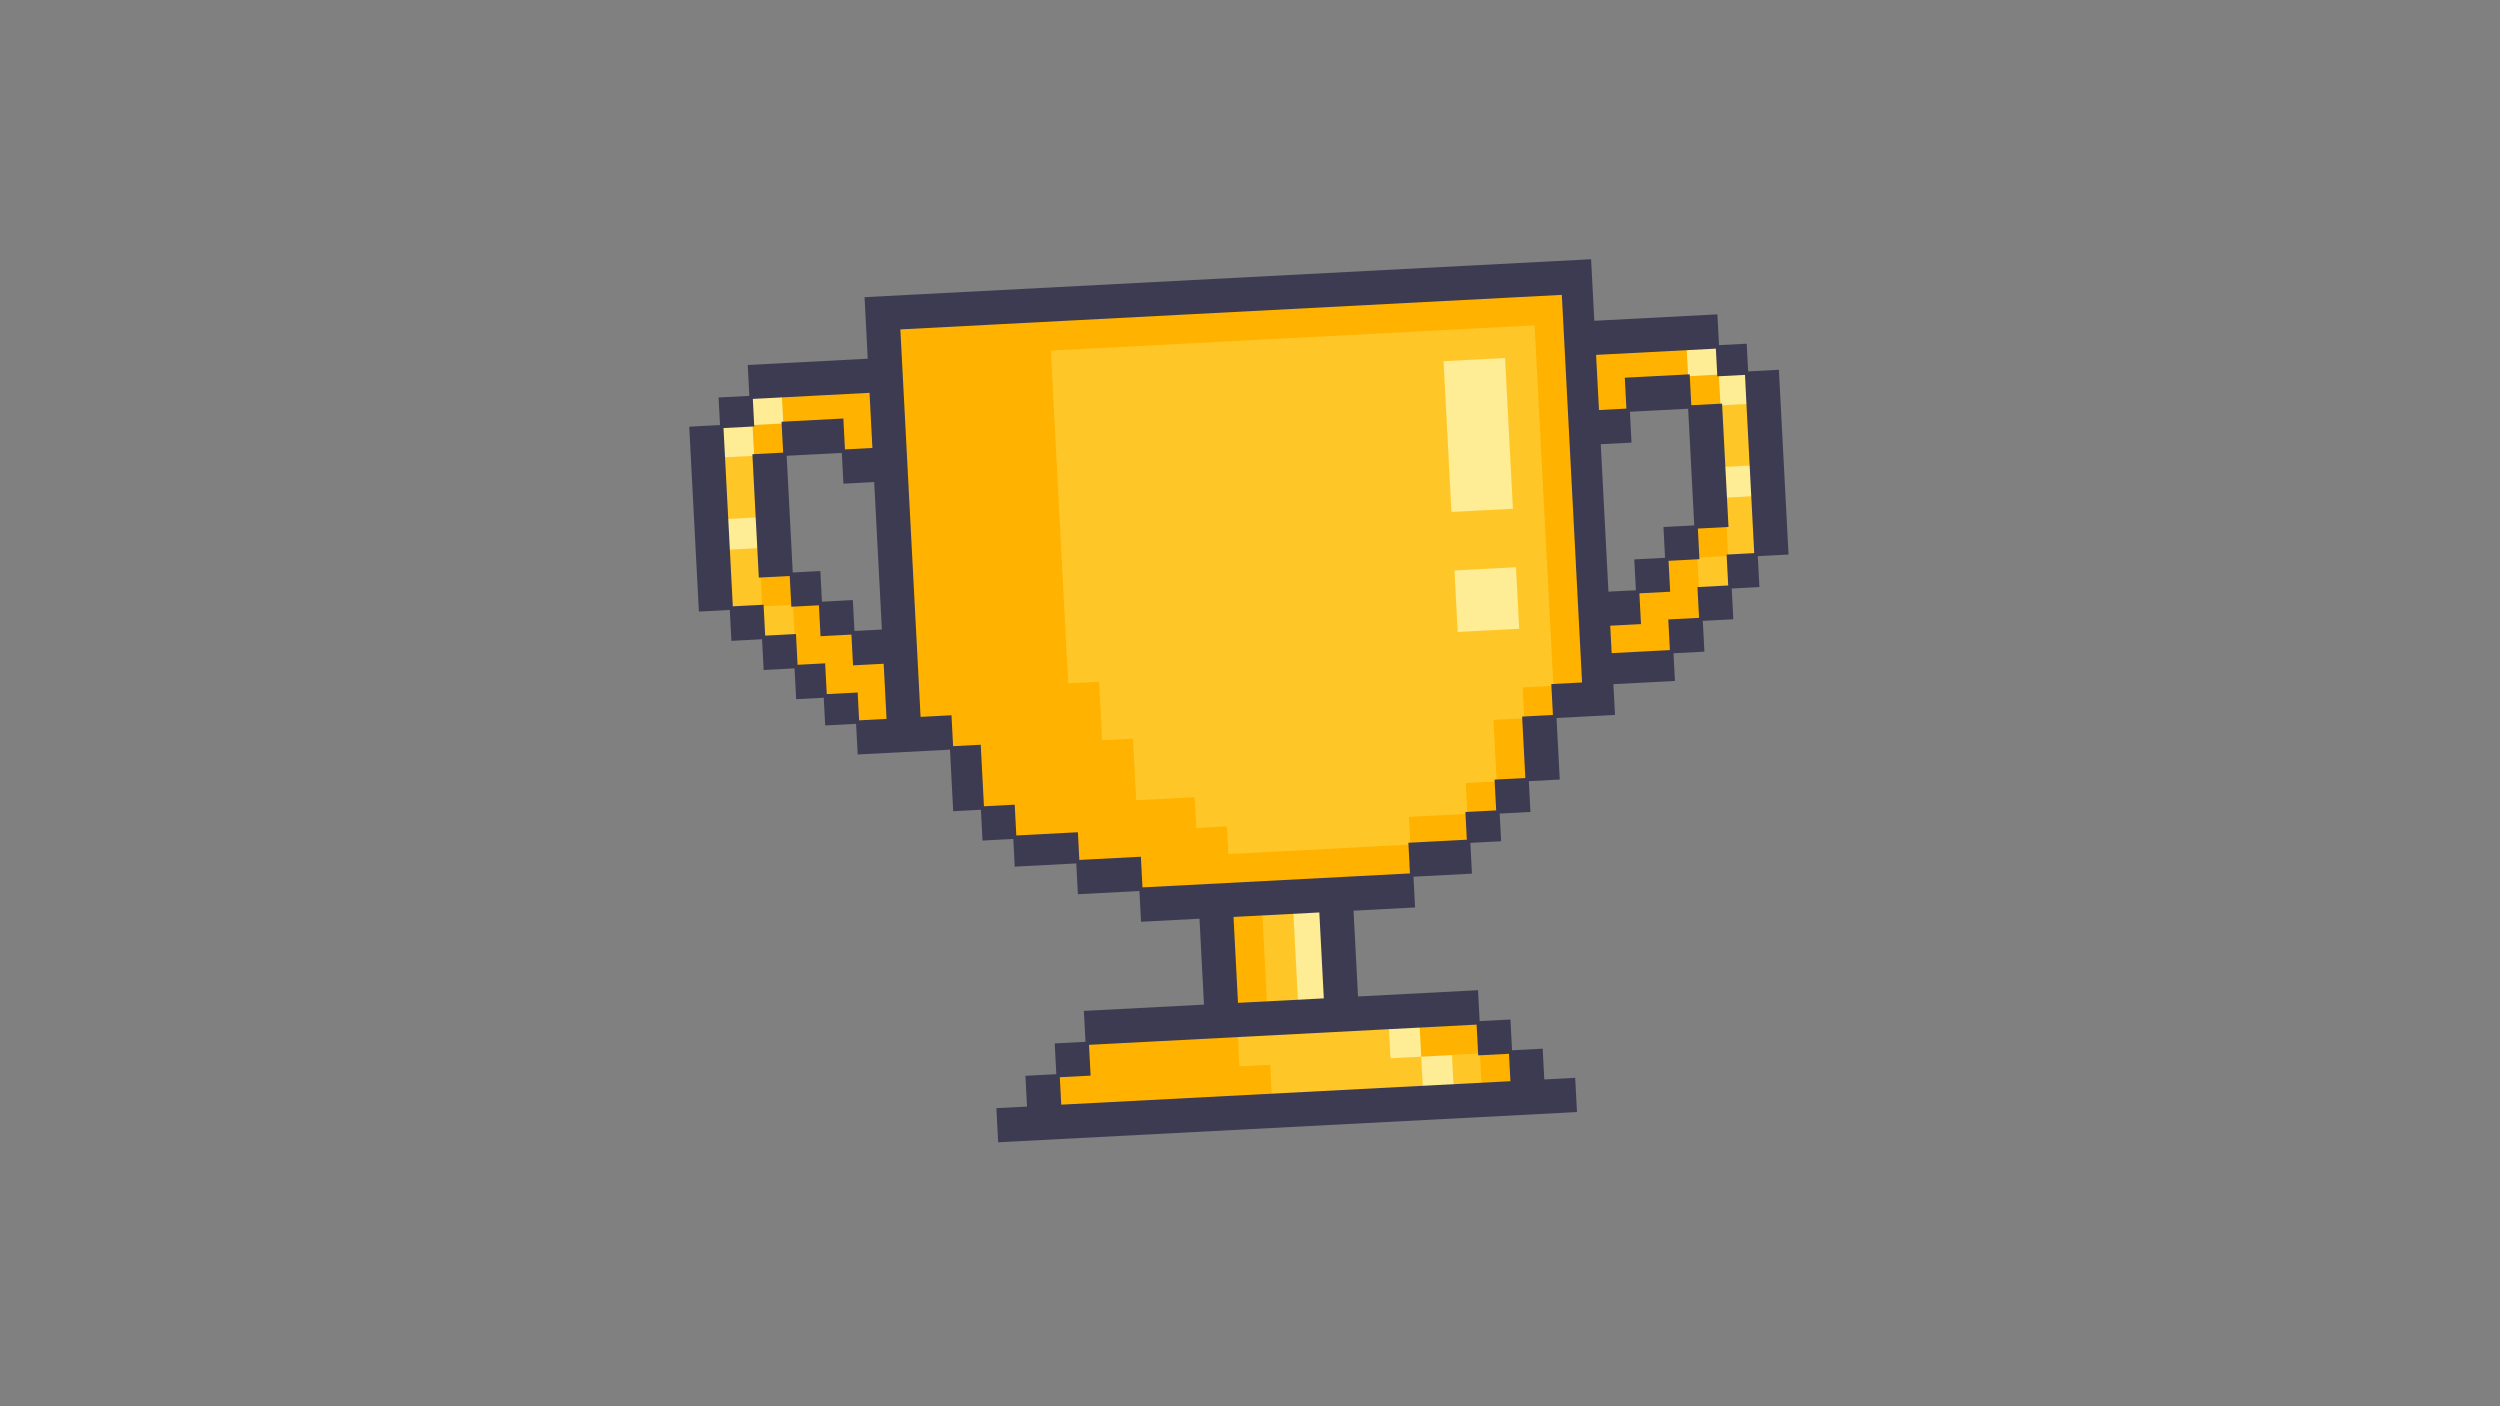 <svg xmlns="http://www.w3.org/2000/svg" xmlns:xlink="http://www.w3.org/1999/xlink" width="1920" zoomAndPan="magnify" viewBox="0 0 1440 810" height="1080" preserveAspectRatio="xMidYMid meet" version="1.0"><rect x="0" y="0" width="1440" height="810" fill="#808080" stroke="none"/><defs><clipPath id="04ca2bf3b5"><path d="M 415 151 L 1016 151 L 1016 657 L 415 657 Z M 415 151 " clip-rule="nonzero"/></clipPath><clipPath id="0a54631162"><path d="M 393.383 176.594 L 1021.031 143.824 L 1046.605 633.656 L 418.961 666.43 Z M 393.383 176.594 " clip-rule="nonzero"/></clipPath><clipPath id="0a23574433"><path d="M 393.383 176.594 L 1021.031 143.824 L 1046.605 633.656 L 418.961 666.43 Z M 393.383 176.594 " clip-rule="nonzero"/></clipPath><clipPath id="04ae76ff7a"><path d="M 712 591 L 820 591 L 820 632 L 712 632 Z M 712 591 " clip-rule="nonzero"/></clipPath><clipPath id="02ee79d984"><path d="M 393.383 176.594 L 1021.031 143.824 L 1046.605 633.656 L 418.961 666.43 Z M 393.383 176.594 " clip-rule="nonzero"/></clipPath><clipPath id="27f84257b0"><path d="M 393.383 176.594 L 1021.031 143.824 L 1046.605 633.656 L 418.961 666.43 Z M 393.383 176.594 " clip-rule="nonzero"/></clipPath><clipPath id="aa18d8cc11"><path d="M 419 315 L 458 315 L 458 368 L 419 368 Z M 419 315 " clip-rule="nonzero"/></clipPath><clipPath id="a004e198c4"><path d="M 393.383 176.594 L 1021.031 143.824 L 1046.605 633.656 L 418.961 666.43 Z M 393.383 176.594 " clip-rule="nonzero"/></clipPath><clipPath id="63f40b38eb"><path d="M 393.383 176.594 L 1021.031 143.824 L 1046.605 633.656 L 418.961 666.43 Z M 393.383 176.594 " clip-rule="nonzero"/></clipPath><clipPath id="f07e7d2bec"><path d="M 727 525 L 748 525 L 748 578 L 727 578 Z M 727 525 " clip-rule="nonzero"/></clipPath><clipPath id="5c73ed51c3"><path d="M 393.383 176.594 L 1021.031 143.824 L 1046.605 633.656 L 418.961 666.43 Z M 393.383 176.594 " clip-rule="nonzero"/></clipPath><clipPath id="aefc3c2f26"><path d="M 393.383 176.594 L 1021.031 143.824 L 1046.605 633.656 L 418.961 666.43 Z M 393.383 176.594 " clip-rule="nonzero"/></clipPath><clipPath id="24d96b8d03"><path d="M 416 262 L 437 262 L 437 300 L 416 300 Z M 416 262 " clip-rule="nonzero"/></clipPath><clipPath id="a0d53a3f4e"><path d="M 393.383 176.594 L 1021.031 143.824 L 1046.605 633.656 L 418.961 666.43 Z M 393.383 176.594 " clip-rule="nonzero"/></clipPath><clipPath id="e4e496582f"><path d="M 393.383 176.594 L 1021.031 143.824 L 1046.605 633.656 L 418.961 666.43 Z M 393.383 176.594 " clip-rule="nonzero"/></clipPath><clipPath id="4de25dc92c"><path d="M 836 606 L 854 606 L 854 626 L 836 626 Z M 836 606 " clip-rule="nonzero"/></clipPath><clipPath id="f8e8960f57"><path d="M 393.383 176.594 L 1021.031 143.824 L 1046.605 633.656 L 418.961 666.43 Z M 393.383 176.594 " clip-rule="nonzero"/></clipPath><clipPath id="1ccf7cc99b"><path d="M 393.383 176.594 L 1021.031 143.824 L 1046.605 633.656 L 418.961 666.43 Z M 393.383 176.594 " clip-rule="nonzero"/></clipPath><clipPath id="e91d240661"><path d="M 990 232 L 1009 232 L 1009 270 L 990 270 Z M 990 232 " clip-rule="nonzero"/></clipPath><clipPath id="fe8992b533"><path d="M 393.383 176.594 L 1021.031 143.824 L 1046.605 633.656 L 418.961 666.43 Z M 393.383 176.594 " clip-rule="nonzero"/></clipPath><clipPath id="4af548bc94"><path d="M 393.383 176.594 L 1021.031 143.824 L 1046.605 633.656 L 418.961 666.43 Z M 393.383 176.594 " clip-rule="nonzero"/></clipPath><clipPath id="4b4ec85975"><path d="M 977 285 L 1012 285 L 1012 340 L 977 340 Z M 977 285 " clip-rule="nonzero"/></clipPath><clipPath id="32daba1541"><path d="M 393.383 176.594 L 1021.031 143.824 L 1046.605 633.656 L 418.961 666.43 Z M 393.383 176.594 " clip-rule="nonzero"/></clipPath><clipPath id="36952d07dc"><path d="M 393.383 176.594 L 1021.031 143.824 L 1046.605 633.656 L 418.961 666.43 Z M 393.383 176.594 " clip-rule="nonzero"/></clipPath><clipPath id="7b17b227c3"><path d="M 605 187 L 895 187 L 895 492 L 605 492 Z M 605 187 " clip-rule="nonzero"/></clipPath><clipPath id="680006788b"><path d="M 393.383 176.594 L 1021.031 143.824 L 1046.605 633.656 L 418.961 666.43 Z M 393.383 176.594 " clip-rule="nonzero"/></clipPath><clipPath id="fb497f45de"><path d="M 393.383 176.594 L 1021.031 143.824 L 1046.605 633.656 L 418.961 666.43 Z M 393.383 176.594 " clip-rule="nonzero"/></clipPath><clipPath id="b032fdfce9"><path d="M 432 227 L 452 227 L 452 245 L 432 245 Z M 432 227 " clip-rule="nonzero"/></clipPath><clipPath id="b69dca7201"><path d="M 393.383 176.594 L 1021.031 143.824 L 1046.605 633.656 L 418.961 666.43 Z M 393.383 176.594 " clip-rule="nonzero"/></clipPath><clipPath id="39cc56b123"><path d="M 393.383 176.594 L 1021.031 143.824 L 1046.605 633.656 L 418.961 666.43 Z M 393.383 176.594 " clip-rule="nonzero"/></clipPath><clipPath id="b697ff5a18"><path d="M 818 607 L 838 607 L 838 627 L 818 627 Z M 818 607 " clip-rule="nonzero"/></clipPath><clipPath id="913306bf53"><path d="M 393.383 176.594 L 1021.031 143.824 L 1046.605 633.656 L 418.961 666.43 Z M 393.383 176.594 " clip-rule="nonzero"/></clipPath><clipPath id="52301b6fd3"><path d="M 393.383 176.594 L 1021.031 143.824 L 1046.605 633.656 L 418.961 666.43 Z M 393.383 176.594 " clip-rule="nonzero"/></clipPath><clipPath id="26548977ee"><path d="M 744 524 L 764 524 L 764 577 L 744 577 Z M 744 524 " clip-rule="nonzero"/></clipPath><clipPath id="3b9cab9ab2"><path d="M 393.383 176.594 L 1021.031 143.824 L 1046.605 633.656 L 418.961 666.43 Z M 393.383 176.594 " clip-rule="nonzero"/></clipPath><clipPath id="8a31fc9a2d"><path d="M 393.383 176.594 L 1021.031 143.824 L 1046.605 633.656 L 418.961 666.43 Z M 393.383 176.594 " clip-rule="nonzero"/></clipPath><clipPath id="012fc94128"><path d="M 415 244 L 435 244 L 435 264 L 415 264 Z M 415 244 " clip-rule="nonzero"/></clipPath><clipPath id="16e59d3851"><path d="M 393.383 176.594 L 1021.031 143.824 L 1046.605 633.656 L 418.961 666.43 Z M 393.383 176.594 " clip-rule="nonzero"/></clipPath><clipPath id="9bd25b5b48"><path d="M 393.383 176.594 L 1021.031 143.824 L 1046.605 633.656 L 418.961 666.43 Z M 393.383 176.594 " clip-rule="nonzero"/></clipPath><clipPath id="cf3f6f56b0"><path d="M 418 298 L 438 298 L 438 317 L 418 317 Z M 418 298 " clip-rule="nonzero"/></clipPath><clipPath id="413e40cd0c"><path d="M 393.383 176.594 L 1021.031 143.824 L 1046.605 633.656 L 418.961 666.43 Z M 393.383 176.594 " clip-rule="nonzero"/></clipPath><clipPath id="e98dc62dde"><path d="M 393.383 176.594 L 1021.031 143.824 L 1046.605 633.656 L 418.961 666.43 Z M 393.383 176.594 " clip-rule="nonzero"/></clipPath><clipPath id="6ba406e293"><path d="M 837 326 L 876 326 L 876 365 L 837 365 Z M 837 326 " clip-rule="nonzero"/></clipPath><clipPath id="4e13a76b19"><path d="M 393.383 176.594 L 1021.031 143.824 L 1046.605 633.656 L 418.961 666.43 Z M 393.383 176.594 " clip-rule="nonzero"/></clipPath><clipPath id="ca4ecaa512"><path d="M 393.383 176.594 L 1021.031 143.824 L 1046.605 633.656 L 418.961 666.43 Z M 393.383 176.594 " clip-rule="nonzero"/></clipPath><clipPath id="c79357f80a"><path d="M 990 214 L 1007 214 L 1007 234 L 990 234 Z M 990 214 " clip-rule="nonzero"/></clipPath><clipPath id="f676f40e8b"><path d="M 393.383 176.594 L 1021.031 143.824 L 1046.605 633.656 L 418.961 666.43 Z M 393.383 176.594 " clip-rule="nonzero"/></clipPath><clipPath id="dfe26a970d"><path d="M 393.383 176.594 L 1021.031 143.824 L 1046.605 633.656 L 418.961 666.43 Z M 393.383 176.594 " clip-rule="nonzero"/></clipPath><clipPath id="9f24c4f40e"><path d="M 971 199 L 991 199 L 991 217 L 971 217 Z M 971 199 " clip-rule="nonzero"/></clipPath><clipPath id="ec84795f83"><path d="M 393.383 176.594 L 1021.031 143.824 L 1046.605 633.656 L 418.961 666.43 Z M 393.383 176.594 " clip-rule="nonzero"/></clipPath><clipPath id="fd402991d3"><path d="M 393.383 176.594 L 1021.031 143.824 L 1046.605 633.656 L 418.961 666.43 Z M 393.383 176.594 " clip-rule="nonzero"/></clipPath><clipPath id="e231fea300"><path d="M 992 268 L 1010 268 L 1010 287 L 992 287 Z M 992 268 " clip-rule="nonzero"/></clipPath><clipPath id="908355e5eb"><path d="M 393.383 176.594 L 1021.031 143.824 L 1046.605 633.656 L 418.961 666.43 Z M 393.383 176.594 " clip-rule="nonzero"/></clipPath><clipPath id="726d11e806"><path d="M 393.383 176.594 L 1021.031 143.824 L 1046.605 633.656 L 418.961 666.43 Z M 393.383 176.594 " clip-rule="nonzero"/></clipPath><clipPath id="0e213671c8"><path d="M 831 206 L 872 206 L 872 295 L 831 295 Z M 831 206 " clip-rule="nonzero"/></clipPath><clipPath id="1eff3b9313"><path d="M 393.383 176.594 L 1021.031 143.824 L 1046.605 633.656 L 418.961 666.43 Z M 393.383 176.594 " clip-rule="nonzero"/></clipPath><clipPath id="2986446f3f"><path d="M 393.383 176.594 L 1021.031 143.824 L 1046.605 633.656 L 418.961 666.43 Z M 393.383 176.594 " clip-rule="nonzero"/></clipPath><clipPath id="6dbe720af3"><path d="M 799 590 L 819 590 L 819 610 L 799 610 Z M 799 590 " clip-rule="nonzero"/></clipPath><clipPath id="56303064ec"><path d="M 393.383 176.594 L 1021.031 143.824 L 1046.605 633.656 L 418.961 666.43 Z M 393.383 176.594 " clip-rule="nonzero"/></clipPath><clipPath id="5f886e7f94"><path d="M 393.383 176.594 L 1021.031 143.824 L 1046.605 633.656 L 418.961 666.43 Z M 393.383 176.594 " clip-rule="nonzero"/></clipPath><clipPath id="43b9523564"><path d="M 396 149 L 1031 149 L 1031 658 L 396 658 Z M 396 149 " clip-rule="nonzero"/></clipPath><clipPath id="e31302443f"><path d="M 393.383 176.594 L 1021.031 143.824 L 1046.605 633.656 L 418.961 666.43 Z M 393.383 176.594 " clip-rule="nonzero"/></clipPath><clipPath id="c11ce69dd8"><path d="M 393.383 176.594 L 1021.031 143.824 L 1046.605 633.656 L 418.961 666.43 Z M 393.383 176.594 " clip-rule="nonzero"/></clipPath></defs><g clip-path="url(#04ca2bf3b5)"><g clip-path="url(#0a54631162)"><g clip-path="url(#0a23574433)"><path fill="#ffb200" d="M 1006.66 216.07 L 1005.879 216.113 L 1005.664 212.004 C 1005.492 210.914 1005.434 209.82 1005.492 208.719 L 1005.051 200.203 L 989.098 201.035 L 988.176 183.355 L 917.289 187.059 L 915.441 151.703 L 499.023 173.445 L 500.867 208.801 L 431.75 212.41 L 432.672 230.086 L 425.266 230.473 C 427.25 234.41 428.691 238.535 429.59 242.852 L 425.348 243.156 C 423.742 243.133 422.16 243.316 420.602 243.707 C 417.539 244.785 417.523 248.398 417.02 251.102 L 416.121 256.035 C 415.715 257.652 415.441 259.293 415.293 260.953 C 415.227 264.664 419.258 264.562 422 264.723 C 424.375 264.898 426.75 264.926 429.129 264.801 C 428.156 269.59 427.242 274.375 426.543 279.188 C 426.543 280.727 426.594 282.262 426.676 283.781 C 427.891 287.645 429.367 291.426 430.641 295.285 C 430.836 295.895 431.004 296.516 431.203 297.125 C 428.457 297.117 425.676 296.453 422.941 296.691 C 421.066 296.789 418.633 297.246 417.57 298.988 C 416.508 300.734 417.16 303.5 417.422 305.383 C 417.57 307.156 417.992 308.863 418.688 310.504 C 419.383 312.141 420.32 313.633 421.492 314.973 L 420.602 315.02 C 420.328 314.996 420.059 315.027 419.797 315.113 C 419.535 315.195 419.301 315.328 419.09 315.508 C 418.883 315.684 418.715 315.895 418.59 316.141 C 418.465 316.387 418.391 316.645 418.367 316.922 C 418.348 317.195 418.379 317.461 418.461 317.723 C 418.547 317.984 418.676 318.223 418.855 318.43 C 419.035 318.641 419.246 318.809 419.492 318.934 C 419.734 319.059 419.996 319.133 420.27 319.156 C 423.074 319.641 425.844 319.496 428.582 318.723 C 429.555 318.672 430.523 318.621 431.496 318.57 L 432.621 318.512 C 432.68 318.684 432.758 318.848 432.852 319.004 C 432.945 319.41 433.062 319.805 433.203 320.195 C 433.145 321.113 433.191 322.027 433.344 322.934 C 432.941 325.82 432.844 328.719 433.059 331.625 C 433.238 333.469 433.578 335.281 434.082 337.066 C 433.734 338.75 433.688 340.438 433.949 342.137 C 434.234 343.789 434.953 345.223 436.109 346.434 C 436.215 346.711 436.383 346.945 436.613 347.133 C 436.844 347.32 437.105 347.434 437.402 347.477 L 437.586 347.578 C 437.27 348.523 437.297 349.461 437.664 350.387 C 437.402 352.543 437.105 354.688 436.695 356.824 C 438.816 358.625 440.773 360.59 442.566 362.723 C 444.359 364.852 445.961 367.117 447.371 369.52 C 448.781 371.918 449.98 374.422 450.973 377.023 C 451.961 379.625 452.727 382.293 453.27 385.023 L 458.539 384.75 L 459.113 395.703 C 462.699 397.18 466.039 399.09 469.133 401.426 C 469.699 401.535 470.254 401.645 470.812 401.793 L 475.414 401.551 L 475.5 403.234 C 477.906 404.156 480.223 405.266 482.445 406.566 C 484.668 407.867 486.77 409.34 488.75 410.988 C 490.727 412.637 492.559 414.438 494.238 416.391 C 495.922 418.34 497.43 420.414 498.77 422.617 L 502.391 423.074 C 503.695 423.262 504.98 423.531 506.25 423.887 C 511.305 425.004 516.039 426.914 520.457 429.613 C 522.41 428.617 524.48 428.051 526.672 427.914 C 532.75 427.555 538.82 427.664 544.879 428.242 C 549.02 428.656 552.652 431.953 554.965 435.184 C 556.152 437.016 556.945 439.008 557.34 441.156 C 557.734 443.305 557.703 445.449 557.246 447.586 C 556.621 450.508 555.273 453.039 553.191 455.184 C 554.496 456.191 555.66 457.336 556.68 458.625 L 556.809 458.703 C 557.973 459.27 559.098 459.902 560.191 460.598 C 562.336 461.805 564.258 463.297 565.953 465.082 C 567.652 466.863 569.047 468.859 570.141 471.062 C 571.453 473.742 572.18 476.566 572.328 479.543 C 575.242 480.336 578.02 481.469 580.66 482.941 L 584.496 482.738 L 584.625 485.258 C 588.883 487.895 592.922 490.867 596.777 493.191 C 599.273 494.695 601.781 496.172 604.379 497.504 L 604.645 497.641 L 608.809 497.426 C 609.91 496.816 611.066 496.348 612.277 496.016 C 613.492 495.684 614.727 495.5 615.984 495.465 C 617.238 495.43 618.484 495.543 619.711 495.805 C 620.941 496.066 622.125 496.469 623.258 497.012 C 624.449 497.141 625.602 497.426 626.719 497.867 C 627.832 498.305 628.867 498.887 629.828 499.609 C 630.785 500.328 631.629 501.164 632.359 502.113 C 633.09 503.066 633.684 504.094 634.133 505.203 C 639.988 508.5 646.156 511.031 652.641 512.793 L 657.09 512.559 L 657.176 514.191 C 663.512 515.938 669.676 518.156 675.672 520.844 C 677.453 521.621 679.016 522.711 680.367 524.105 C 681.719 525.504 682.75 527.102 683.469 528.91 L 691.684 528.48 L 694.359 579.73 L 625.254 583.34 L 626.176 601.016 L 626.191 601.305 L 626.176 601.016 L 608.457 601.941 L 609.379 619.617 L 609.398 620 L 609.379 619.617 L 591.66 620.543 L 592.586 638.219 L 574.867 639.145 L 575.789 656.852 L 907.152 639.551 L 906.23 621.871 L 888.578 622.793 L 887.656 605.117 L 869.855 606.047 L 868.934 588.367 L 851.227 589.293 L 850.305 571.617 L 781.199 575.223 L 778.523 523.973 L 785.137 523.629 C 786.094 523.023 787.141 522.723 788.273 522.723 C 789.922 522.777 791.559 522.938 793.188 523.207 L 809.918 522.332 L 810.012 522.234 C 811.824 519.887 811.516 514.738 812.492 511.887 C 812.742 511.188 813.023 510.488 813.32 509.91 L 813.035 504.434 L 814.855 504.336 C 815.398 503.723 816.039 503.246 816.781 502.906 C 817.523 502.562 818.305 502.383 819.121 502.371 L 821.859 502.227 C 822.371 502.203 822.883 502.234 823.387 502.324 C 827.816 502.539 832.227 502.34 836.621 501.73 C 842.398 500.66 843.105 497.355 844.977 492.465 C 845.277 491.691 845.629 490.941 846.027 490.215 L 845.754 484.996 L 850.316 484.762 C 851.656 483.562 853.109 482.516 854.668 481.621 C 858.664 479.297 859.785 477.566 861.852 473.285 C 862.148 472.664 862.477 472.055 862.816 471.477 L 862.645 468.16 L 865.629 468.008 C 865.996 467.688 866.383 467.398 866.789 467.137 C 868.613 465.996 871.238 466.094 872.676 464.672 C 875.754 461.602 874.75 454.953 877.875 451.191 C 879.59 449.203 881.695 447.801 884.191 446.992 C 886.605 446.137 889.652 446.363 890.898 443.977 C 892.148 441.594 891.559 437.941 891.91 435.453 C 892.262 433.141 892.898 430.906 893.812 428.75 C 893.98 428.293 894.207 427.863 894.484 427.465 C 893.773 425.246 893.496 422.973 893.652 420.645 C 893.812 418.32 894.395 416.105 895.402 414.004 L 895.363 413.277 L 895.816 413.254 C 896.457 412.141 897.23 411.129 898.133 410.219 C 899.039 409.309 900.047 408.531 901.156 407.887 C 902.266 407.238 903.441 406.746 904.68 406.41 C 905.918 406.07 907.18 405.898 908.461 405.895 C 913.199 405.645 917.949 405.605 922.688 405.66 C 922.801 403.512 923.332 401.473 924.281 399.543 C 925.23 397.609 926.52 395.945 928.148 394.539 L 928.113 393.844 L 929.043 393.793 C 931.734 391.68 934.77 390.336 938.141 389.762 C 944.117 388.75 950.355 389.125 956.281 387.938 C 957.289 387.711 958.277 387.402 959.238 387.016 C 959.945 384.426 961.172 382.121 962.926 380.094 L 962.719 376.094 L 967.348 375.855 C 968.086 375.266 968.824 374.719 969.582 374.199 C 972.074 372.566 974.676 371.129 977.387 369.891 C 977.113 365.676 977.816 361.629 979.5 357.754 L 979.488 357.496 L 979.609 357.488 C 983.531 348.469 991.785 341.145 999.121 334.406 C 1001.598 332.133 1004.02 329.824 1006.266 327.332 C 1006.574 326.945 1006.922 326.594 1007.309 326.273 C 1007.484 325.965 1007.695 325.582 1008.012 325.059 C 1009.172 323.227 1010.16 321.309 1010.98 319.301 C 1013.262 313.305 1013.59 307.234 1013.531 301.125 C 1013.359 284.66 1011.02 268.539 1013.715 252.074 C 1013.969 250.594 1014.457 249.191 1015.188 247.879 C 1011.184 237.723 1009.695 226.609 1006.66 216.07 Z M 419.336 260.77 C 419.34 260.863 419.344 260.891 419.336 260.77 Z M 421.383 260.566 C 420.766 260.516 420.09 260.484 419.453 260.379 C 419.48 260.305 419.504 260.23 419.523 260.156 C 419.613 259.832 419.672 259.504 419.707 259.172 L 420.602 254.277 L 421.383 250.035 C 421.418 249.316 421.551 248.621 421.781 247.941 C 422.059 247.434 422.297 247.504 422.91 247.441 C 425.355 247.207 427.805 247.062 430.254 246.91 C 430.848 251.508 430.742 256.09 429.941 260.656 C 427.094 260.844 424.242 260.816 421.398 260.566 Z M 421.316 301.074 C 421.645 300.938 421.98 300.852 422.332 300.812 C 423.941 300.613 425.547 300.621 427.152 300.836 C 428.902 301.051 430.66 301.145 432.426 301.109 C 433.543 305.172 434.496 309.242 435.328 313.316 L 435.219 313.32 C 433.801 313.438 432.402 313.676 431.027 314.035 C 429.023 314.328 427.148 313.969 425.398 312.957 C 422.453 311.023 421.66 307.164 421.34 303.914 C 421.191 303.094 421.129 302.27 421.145 301.438 C 421.152 301.344 421.145 301.246 421.129 301.152 C 421.203 301.156 421.266 301.129 421.316 301.074 Z M 511.852 349.699 C 511.453 353.676 510.379 357.457 508.625 361.043 L 508.715 362.785 L 507.469 362.848 C 507.02 363.531 506.488 364.148 505.887 364.703 C 505.281 365.254 504.617 365.727 503.895 366.113 C 503.176 366.504 502.418 366.797 501.625 367 C 500.828 367.199 500.023 367.301 499.203 367.305 C 498.125 367.32 497.105 367.082 496.145 366.586 C 487.016 366.867 484.293 356.219 488.738 350.688 C 484.223 350.43 479.777 349.715 475.844 347.242 C 475.66 347.129 475.504 346.984 475.332 346.871 L 472.348 347.027 L 472.207 344.371 C 471.004 343.23 469.891 342.008 468.871 340.699 C 466.355 337.453 465.32 333.938 461.062 332.609 C 454.656 330.609 449.789 329.16 447.141 322.352 C 444.984 316.809 444.816 310.43 444.91 304.617 C 444.992 298.023 445.656 291.562 446.059 285.047 C 446.359 279.539 446.254 273.82 448.543 268.703 C 449.383 266.84 450.535 265.195 452.004 263.773 L 451.875 261.281 L 455.504 261.09 C 460.398 258.363 466.719 257.883 472.715 257.543 C 473.727 257.453 474.691 257.617 475.613 258.043 C 476.535 258.469 477.289 259.094 477.875 259.922 L 485.598 259.52 L 485.672 260.891 C 486.406 261.336 486.996 261.926 487.438 262.664 L 487.848 263.371 C 488.184 263.91 488.434 264.484 488.602 265.098 C 488.77 265.707 488.848 266.332 488.836 266.965 C 488.82 267.602 488.719 268.219 488.523 268.824 C 488.332 269.43 488.055 269.992 487.699 270.52 C 487.566 271.016 487.367 271.484 487.098 271.922 C 491.359 272.684 495.332 274.195 499.02 276.461 L 504.25 276.188 L 504.484 280.707 C 506.766 283.281 508.234 286.258 508.895 289.637 C 510.887 298.359 511.227 308.008 511.91 316.938 C 512.695 327.742 513.207 338.836 511.852 349.699 Z M 990.762 233.145 L 973.027 234.07 L 973.043 234.387 C 973.75 234.945 974.309 235.625 974.719 236.43 C 975.129 237.234 975.352 238.086 975.387 238.984 C 974.648 251.176 979.305 262.738 980.328 274.754 C 980.734 278.363 980.586 281.949 979.891 285.516 C 979.191 289.078 977.977 292.453 976.242 295.645 L 976.262 296.016 C 976.652 296.832 976.867 297.691 976.914 298.598 C 976.961 299.5 976.836 300.379 976.535 301.23 L 976.625 302.93 L 975.527 302.988 C 974.801 303.867 973.895 304.492 972.812 304.859 C 970.043 305.82 967.211 306.504 964.309 306.91 C 963.609 307.012 962.91 306.988 962.219 306.84 C 962.449 308.75 962.32 310.633 961.828 312.488 C 962.09 313.531 962.082 314.57 961.812 315.605 C 961.418 317.305 960.734 318.879 959.766 320.328 L 959.828 321.504 L 958.812 321.559 C 957.176 323.359 955.234 324.727 952.988 325.664 C 949.258 327.328 947.562 326.949 947.355 331.164 C 947.156 334.676 947.344 338.027 944.688 340.816 C 941.133 344.488 935.789 343.918 931.23 343.098 C 930.52 342.973 929.859 342.719 929.246 342.332 C 928.637 341.949 928.117 341.465 927.695 340.879 L 925.285 341.008 L 920.77 254.512 L 934.062 253.816 C 933.695 252.766 933.605 251.688 933.785 250.59 C 934.035 249.008 934.508 247.496 935.211 246.055 C 935.914 244.613 936.809 243.309 937.902 242.137 L 937.582 235.977 L 949.426 235.355 C 956.301 233.32 963.312 232.613 970.457 233.23 C 971.273 233.336 972 233.641 972.648 234.145 L 990.762 233.199 Z M 990.762 233.145 " fill-opacity="1" fill-rule="nonzero"/></g></g></g><g clip-path="url(#04ae76ff7a)"><g clip-path="url(#02ee79d984)"><g clip-path="url(#27f84257b0)"><path fill="#ffc627" d="M 800.102 591.703 L 799.965 591.707 L 782.23 592.633 L 764.512 593.559 L 748.547 594.395 L 730.828 595.32 L 712.961 596.25 L 713.902 614.258 L 731.633 613.332 L 732.559 631.051 L 750.414 630.117 L 766.379 629.285 L 784.098 628.359 L 801.828 627.434 L 819.684 626.5 L 818.742 608.508 L 801.027 609.434 Z M 800.102 591.703 " fill-opacity="1" fill-rule="nonzero"/></g></g></g><g clip-path="url(#aa18d8cc11)"><g clip-path="url(#a004e198c4)"><g clip-path="url(#63f40b38eb)"><path fill="#ffc627" d="M 438.129 331.676 L 437.285 315.574 L 437.148 315.582 L 419.293 316.516 L 420.137 332.617 L 421.066 350.473 L 438.785 349.547 L 439.711 367.277 L 439.848 367.273 L 457.719 366.34 L 456.777 348.332 L 439.047 349.258 Z M 438.129 331.676 " fill-opacity="1" fill-rule="nonzero"/></g></g></g><g clip-path="url(#f07e7d2bec)"><g clip-path="url(#5c73ed51c3)"><g clip-path="url(#aefc3c2f26)"><path fill="#ffc627" d="M 746.934 560.84 L 746.008 543.121 L 745.074 525.254 L 727.082 526.191 L 728.016 544.059 L 728.941 561.777 L 729.781 577.867 L 747.773 576.93 Z M 746.934 560.84 " fill-opacity="1" fill-rule="nonzero"/></g></g></g><g clip-path="url(#24d96b8d03)"><g clip-path="url(#a0d53a3f4e)"><g clip-path="url(#e4e496582f)"><path fill="#ffc627" d="M 435.441 280.262 L 434.512 262.406 L 416.52 263.348 L 417.449 281.203 L 418.383 299.07 L 436.375 298.129 Z M 435.441 280.262 " fill-opacity="1" fill-rule="nonzero"/></g></g></g><g clip-path="url(#4de25dc92c)"><g clip-path="url(#f8e8960f57)"><g clip-path="url(#1ccf7cc99b)"><path fill="#ffc627" d="M 837.141 625.59 L 837.277 625.582 L 853.367 624.742 L 852.43 606.75 L 836.203 607.598 Z M 837.141 625.59 " fill-opacity="1" fill-rule="nonzero"/></g></g></g><g clip-path="url(#e91d240661)"><g clip-path="url(#fe8992b533)"><g clip-path="url(#4af548bc94)"><path fill="#ffc627" d="M 990.855 233.359 L 990.859 233.496 L 991.785 251.215 L 992.719 269.082 L 1008.945 268.234 L 1008.012 250.367 L 1007.078 232.512 Z M 990.855 233.359 " fill-opacity="1" fill-rule="nonzero"/></g></g></g><g clip-path="url(#4b4ec85975)"><g clip-path="url(#32daba1541)"><g clip-path="url(#36952d07dc)"><path fill="#ffc627" d="M 994.473 302.629 L 995.387 320.211 L 977.672 321.137 L 978.609 339.141 L 978.746 339.137 L 996.602 338.203 L 995.676 320.473 L 1011.629 319.637 L 1010.695 301.781 L 1009.855 285.68 L 993.629 286.527 Z M 994.473 302.629 " fill-opacity="1" fill-rule="nonzero"/></g></g></g><g clip-path="url(#7b17b227c3)"><g clip-path="url(#680006788b)"><g clip-path="url(#fb497f45de)"><path fill="#ffc627" d="M 848.273 189.246 L 605.27 201.934 L 615.277 393.633 L 633.078 392.703 L 634.836 426.387 L 652.57 425.461 L 654.422 460.938 L 688.094 459.18 L 689.02 476.91 L 706.68 475.988 L 707.516 491.941 L 812.371 486.465 L 811.539 470.516 L 845.223 468.754 L 844.297 451.023 L 862.098 450.094 L 860.246 414.645 L 877.965 413.719 L 877.039 395.988 L 894.77 395.062 L 883.93 187.387 L 848.328 189.246 Z M 874.004 344.426 L 874.922 362.008 L 839.746 363.844 L 837.914 328.75 L 873.129 326.91 Z M 867.617 222.109 L 871.312 292.871 L 836.137 294.711 L 831.617 208.172 L 866.836 206.332 Z M 867.617 222.109 " fill-opacity="1" fill-rule="nonzero"/></g></g></g><g clip-path="url(#b032fdfce9)"><g clip-path="url(#b69dca7201)"><g clip-path="url(#39cc56b123)"><path fill="#ffed95" d="M 432.621 228.867 L 450.355 227.941 L 451.188 243.895 L 433.453 244.82 Z M 432.621 228.867 " fill-opacity="1" fill-rule="nonzero"/></g></g></g><g clip-path="url(#b697ff5a18)"><g clip-path="url(#913306bf53)"><g clip-path="url(#52301b6fd3)"><path fill="#ffed95" d="M 818.613 608.652 L 836.348 607.727 L 837.273 625.457 L 819.539 626.383 Z M 818.613 608.652 " fill-opacity="1" fill-rule="nonzero"/></g></g></g><g clip-path="url(#26548977ee)"><g clip-path="url(#3b9cab9ab2)"><g clip-path="url(#8a31fc9a2d)"><path fill="#ffed95" d="M 745.871 543.129 L 746.797 560.848 L 747.629 576.812 L 763.594 575.977 L 762.762 560.012 L 761.836 542.293 L 760.91 524.562 L 744.945 525.395 Z M 745.871 543.129 " fill-opacity="1" fill-rule="nonzero"/></g></g></g><g clip-path="url(#012fc94128)"><g clip-path="url(#16e59d3851)"><g clip-path="url(#9bd25b5b48)"><path fill="#ffed95" d="M 415.738 245.742 L 433.469 244.816 L 434.395 262.551 L 416.664 263.477 Z M 415.738 245.742 " fill-opacity="1" fill-rule="nonzero"/></g></g></g><g clip-path="url(#cf3f6f56b0)"><g clip-path="url(#413e40cd0c)"><g clip-path="url(#e98dc62dde)"><path fill="#ffed95" d="M 418.512 298.926 L 436.246 298 L 437.172 315.73 L 419.438 316.656 Z M 418.512 298.926 " fill-opacity="1" fill-rule="nonzero"/></g></g></g><g clip-path="url(#6ba406e293)"><g clip-path="url(#4e13a76b19)"><g clip-path="url(#ca4ecaa512)"><path fill="#ffed95" d="M 837.766 328.578 L 838.691 346.309 L 839.617 364.027 L 857.348 363.102 L 875.066 362.176 L 874.145 344.461 L 873.219 326.727 L 855.5 327.652 Z M 837.766 328.578 " fill-opacity="1" fill-rule="nonzero"/></g></g></g><g clip-path="url(#c79357f80a)"><g clip-path="url(#f676f40e8b)"><g clip-path="url(#dfe26a970d)"><path fill="#ffed95" d="M 990.07 215.758 L 1006.023 214.926 L 1006.949 232.656 L 990.996 233.488 Z M 990.07 215.758 " fill-opacity="1" fill-rule="nonzero"/></g></g></g><g clip-path="url(#9f24c4f40e)"><g clip-path="url(#ec84795f83)"><g clip-path="url(#fd402991d3)"><path fill="#ffed95" d="M 971.52 200.73 L 989.254 199.805 L 990.086 215.758 L 972.355 216.684 Z M 971.52 200.73 " fill-opacity="1" fill-rule="nonzero"/></g></g></g><g clip-path="url(#e231fea300)"><g clip-path="url(#908355e5eb)"><g clip-path="url(#726d11e806)"><path fill="#ffed95" d="M 992.848 268.938 L 1008.801 268.105 L 1009.727 285.84 L 993.773 286.672 Z M 992.848 268.938 " fill-opacity="1" fill-rule="nonzero"/></g></g></g><g clip-path="url(#0e213671c8)"><g clip-path="url(#1eff3b9313)"><g clip-path="url(#2986446f3f)"><path fill="#ffed95" d="M 831.473 208.043 L 832.305 223.996 L 833.23 241.727 L 834.156 259.445 L 836.008 294.906 L 853.742 293.98 L 871.457 293.059 L 870.531 275.324 L 869.605 257.594 L 868.684 239.875 L 867.758 222.145 L 866.922 206.191 L 849.207 207.117 Z M 831.473 208.043 " fill-opacity="1" fill-rule="nonzero"/></g></g></g><g clip-path="url(#6dbe720af3)"><g clip-path="url(#56303064ec)"><g clip-path="url(#5f886e7f94)"><path fill="#ffed95" d="M 799.969 591.848 L 817.703 590.922 L 818.629 608.652 L 800.895 609.578 Z M 799.969 591.848 " fill-opacity="1" fill-rule="nonzero"/></g></g></g><g clip-path="url(#43b9523564)"><g clip-path="url(#e31302443f)"><g clip-path="url(#c11ce69dd8)"><path fill="#3d3b52" d="M 1006.934 213.914 L 1006.102 197.965 L 990.148 198.797 L 989.223 181.066 L 918.32 184.766 L 916.473 149.316 L 497.969 171.168 L 499.82 206.617 L 430.688 210.227 L 431.617 228.027 L 413.898 228.953 L 414.727 244.836 L 396.996 245.762 L 402.555 352.262 L 420.355 351.332 L 421.285 369.133 L 438.938 368.211 L 439.859 385.93 L 457.66 385 L 458.586 402.734 L 474.473 401.902 L 475.305 417.855 L 493.105 416.926 L 494.027 434.574 L 547.195 431.801 L 549.047 467.262 L 565.012 466.43 L 565.938 484.16 L 583.656 483.238 L 584.488 499.188 L 619.938 497.336 L 620.863 515.07 L 656.312 513.219 L 657.238 530.938 L 690.91 529.18 L 693.492 578.664 L 624.305 582.277 L 625.234 600.078 L 607.516 601 L 608.441 618.734 L 590.641 619.664 L 591.566 637.383 L 573.918 638.305 L 574.941 657.953 L 908.344 640.543 L 907.312 620.828 L 889.512 621.758 L 888.59 604.039 L 870.938 604.961 L 870.012 587.227 L 852.281 588.152 L 851.352 570.352 L 782.219 573.961 L 779.637 524.547 L 815.086 522.695 L 814.164 504.977 L 847.848 503.219 L 846.922 485.488 L 864.652 484.559 L 863.82 468.609 L 881.539 467.684 L 880.613 449.953 L 898.414 449.023 L 896.559 413.559 L 930.246 411.801 L 929.32 394.082 L 964.77 392.23 L 963.938 376.277 L 981.738 375.348 L 980.812 357.617 L 998.391 356.699 L 997.469 338.98 L 1013.418 338.148 L 1012.488 320.348 L 1030.223 319.422 L 1024.664 212.988 Z M 504.406 294.441 L 507.965 362.617 L 492.164 363.441 L 491.234 345.641 L 473.434 346.57 L 472.516 328.922 L 456.629 329.75 L 453.121 262.535 L 484.887 260.875 L 485.812 278.594 L 503.531 277.668 Z M 501.629 241.258 L 502.504 258.031 L 486.703 258.859 L 485.773 241.059 L 450.176 242.918 L 451.105 260.715 L 433.371 261.641 L 437.082 332.695 L 454.883 331.766 L 455.809 349.48 L 471.691 348.652 L 472.621 366.453 L 490.422 365.523 L 491.344 383.242 L 508.996 382.32 L 510.652 414.086 L 494.852 414.914 L 494.016 398.879 L 476.215 399.809 L 475.289 382.09 L 459.406 382.918 L 458.48 365.199 L 440.75 366.125 L 439.82 348.324 L 422.102 349.25 L 416.738 246.559 L 434.457 245.633 L 433.629 229.777 L 500.848 226.266 Z M 800.074 592.801 L 850.52 590.168 L 851.445 607.898 L 869.176 606.973 L 870 622.773 L 611.281 636.285 L 610.453 620.48 L 628.188 619.555 L 627.262 601.824 L 800.02 592.805 Z M 713.086 577.641 L 710.504 528.156 L 759.934 525.574 L 762.516 575.059 Z M 900.488 186.66 L 911.27 393.102 L 893.551 394.027 L 894.48 411.828 L 876.746 412.754 L 878.594 448.137 L 860.875 449.059 L 861.801 466.793 L 844.07 467.719 L 844.902 483.668 L 811.219 485.43 L 812.141 503.09 L 658.074 511.137 L 657.148 493.473 L 621.699 495.324 L 620.867 479.371 L 585.402 481.223 L 584.477 463.492 L 566.758 464.418 L 564.91 428.965 L 548.984 429.797 L 548.055 411.996 L 530.254 412.926 L 518.602 189.738 L 899.609 169.844 Z M 926.465 340.766 L 922.035 255.871 L 939.754 254.945 L 938.824 237.176 L 972.371 235.422 L 975.883 302.641 L 958.148 303.566 L 959.074 321.285 L 941.344 322.211 L 942.273 340.008 Z M 1005.949 232.707 L 1010.434 318.602 L 994.523 319.434 L 995.453 337.234 L 977.734 338.156 L 978.66 355.875 L 960.93 356.801 L 961.852 374.453 L 928.316 376.203 L 927.492 360.402 L 945.211 359.477 L 944.285 341.758 L 962.016 340.832 L 961.086 323.031 L 978.887 322.102 L 977.965 304.453 L 995.617 303.531 L 991.906 232.48 L 974.188 233.406 L 973.258 215.605 L 935.879 217.559 L 936.809 235.355 L 921.008 236.184 L 919.348 204.414 L 988.332 200.812 L 989.164 216.766 L 1005.117 215.934 Z M 1005.949 232.707 " fill-opacity="1" fill-rule="nonzero"/></g></g></g></svg>